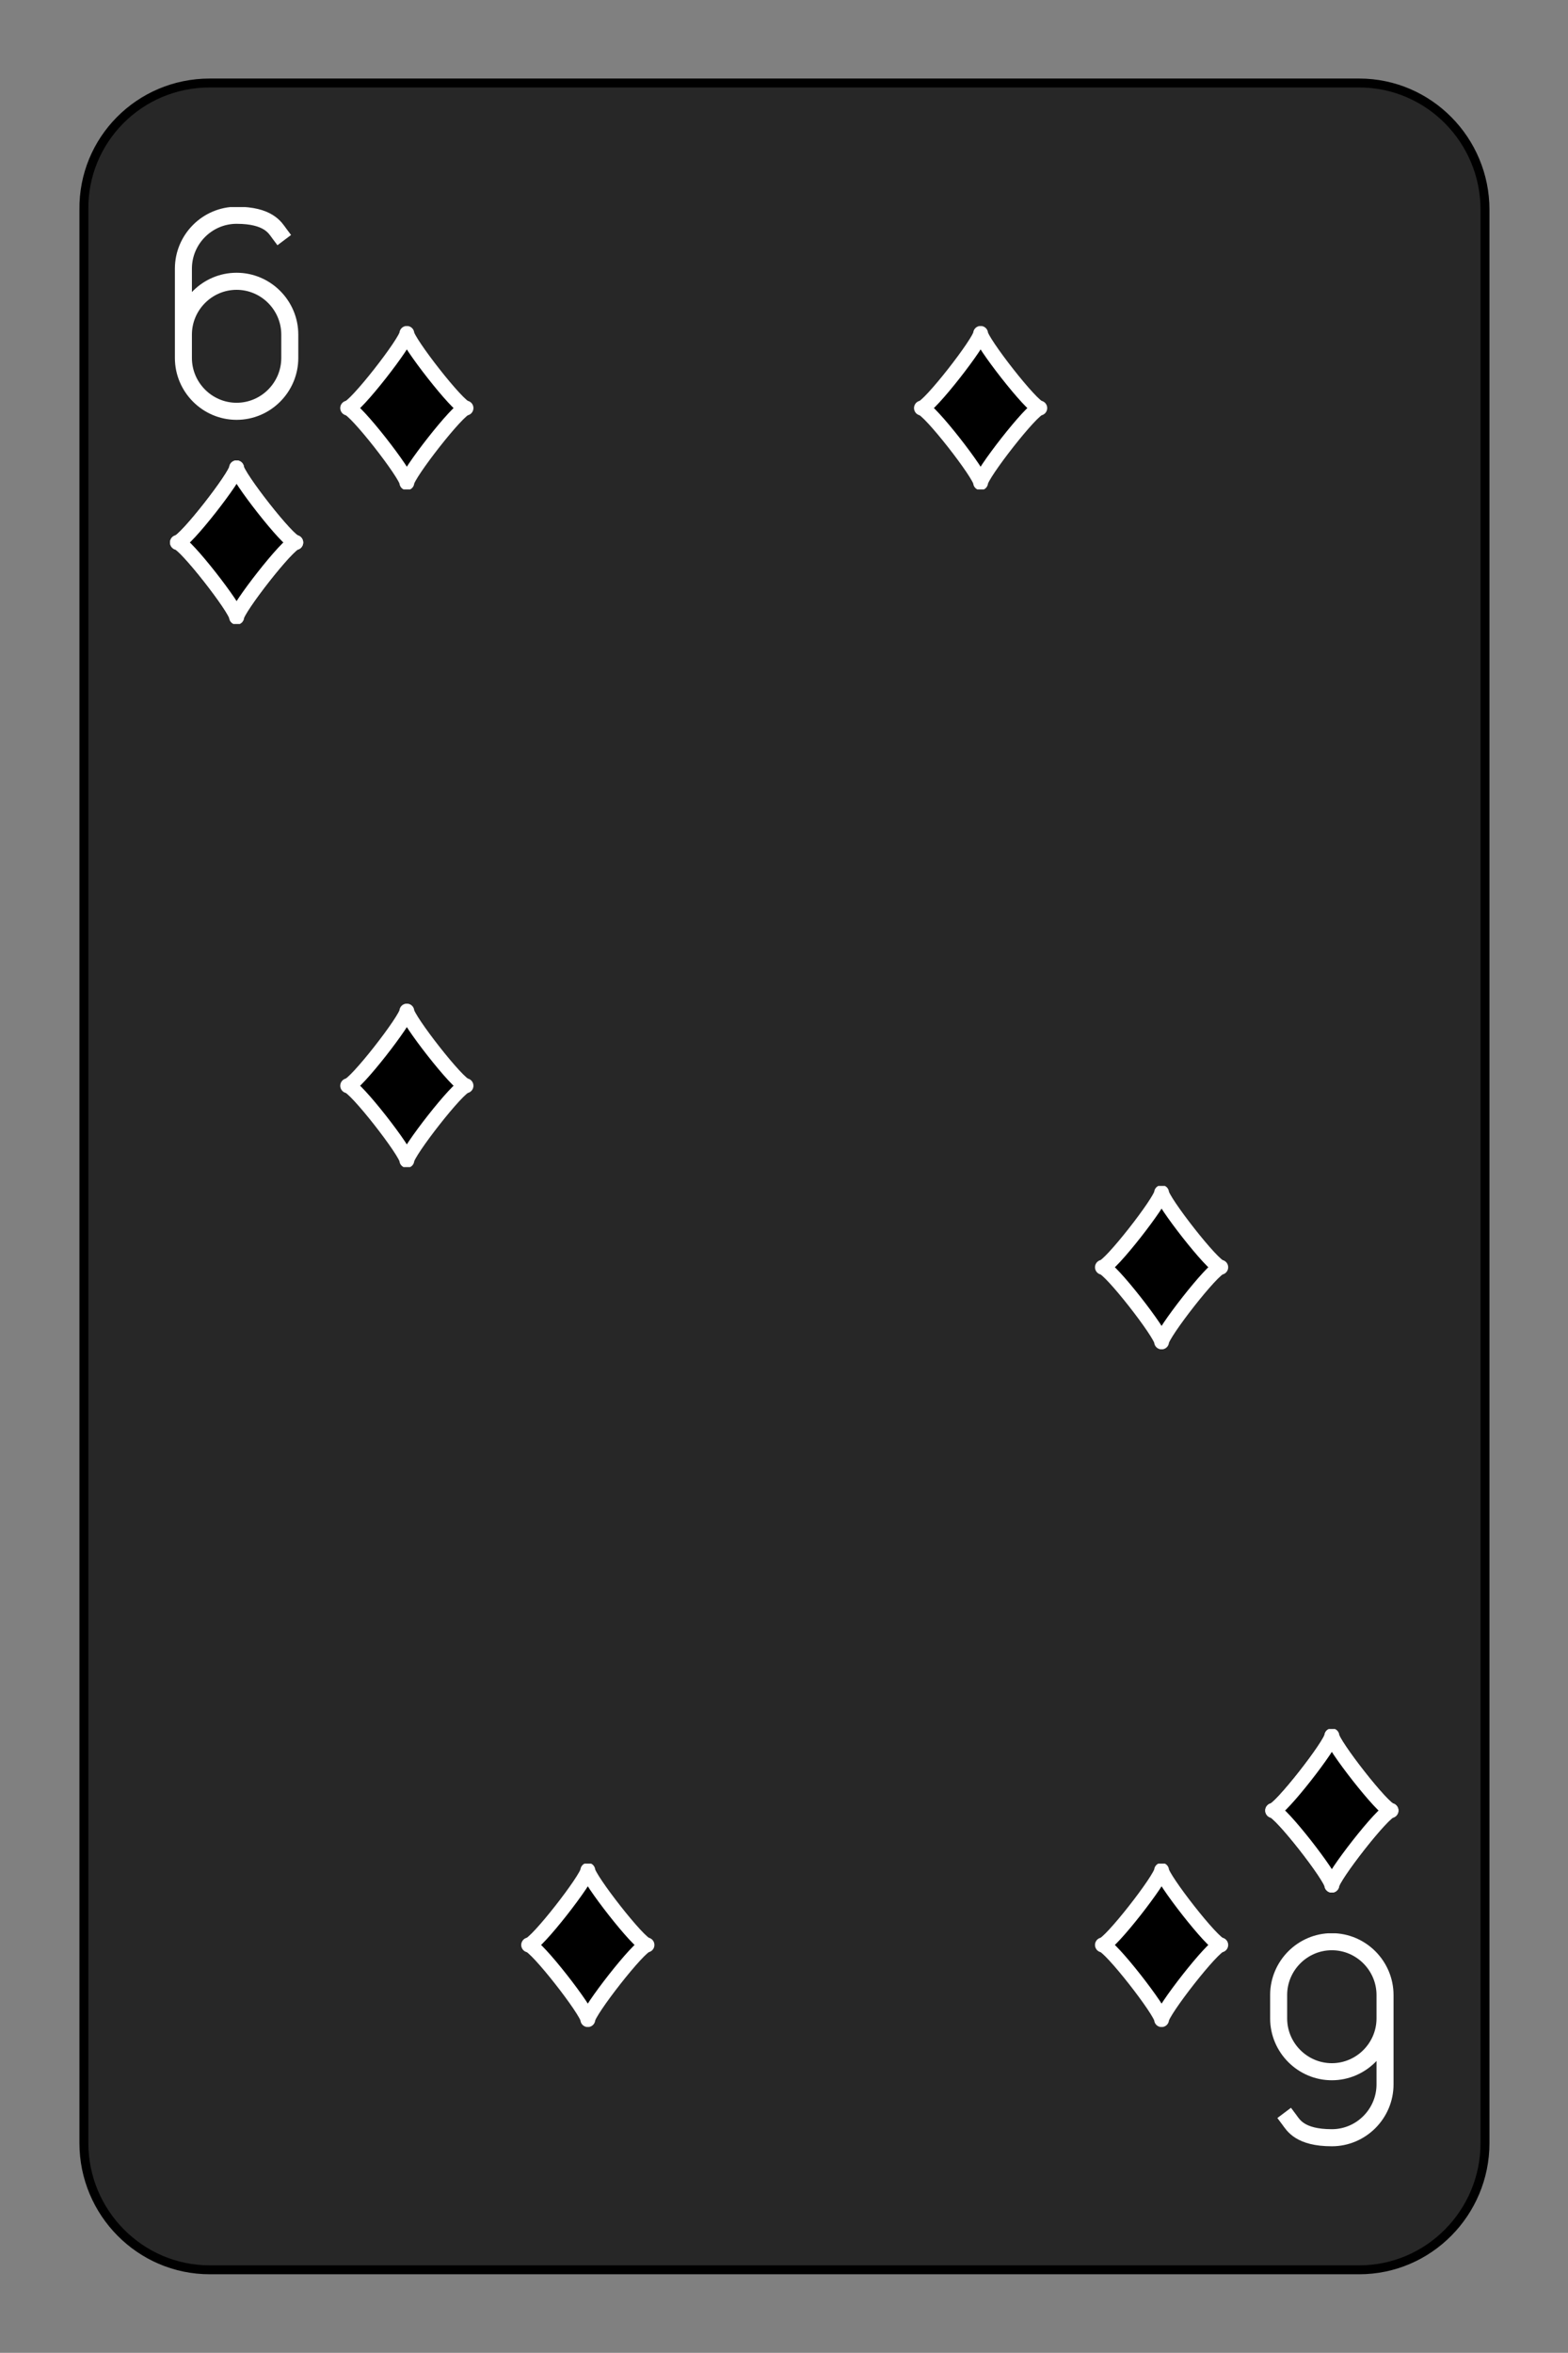 <?xml version="1.0" encoding="utf-8"?>
<!-- Generator: Adobe Illustrator 27.9.0, SVG Export Plug-In . SVG Version: 6.00 Build 0)  -->
<svg version="1.1" id="Layer_1" xmlns="http://www.w3.org/2000/svg" xmlns:xlink="http://www.w3.org/1999/xlink" x="0px" y="0px"
	 viewBox="0 0 175.7 263.6" style="enable-background:new 0 0 175.7 263.6;" xml:space="preserve">
<rect x="0" y="0" width="175.7" height="263.6" fill="#808080" stroke="none"/>
<style type="text/css">
	.st0{fill-opacity:0;}
	.st1{stroke:#FFFFFF;stroke-width:2.231;stroke-linecap:round;stroke-linejoin:round;stroke-miterlimit:10;}
	.st2{fill:none;stroke:#FFFFFF;stroke-width:2.56;stroke-linecap:square;stroke-miterlimit:10;}
	.st3{fill:#272727;stroke:#000000;}
</style>
<symbol  id="SD6" viewBox="-11.2 -12.3 22.3 24.5">
	<rect x="-11.2" y="-11.2" class="st0" width="22.3" height="22.3"/>
	<path class="st1" d="M-8.9,0C-7.8,0,0-10,0-11.2C0-10,7.8,0,8.9,0C7.8,0,0,10,0,11.2C0,10-7.8,0-8.9,0z"/>
</symbol>
<symbol  id="VD6" viewBox="-9.3 -16 18.6 32">
	<path class="st2" d="M-8,3.2c0-4.4,3.6-8,8-8s8,3.6,8,8v3.5c0,4.4-3.6,8-8,8s-8-3.6-8-8V-6.7c0-4.4,3.6-8,8-8
		c4.8,0,5.8,1.9,6.4,2.7"/>
</symbol>
<path class="st3" d="M23.5,9.3h128.8c7.8,0,14.1,6.4,14.1,14.2v216.6c0,7.8-6.3,14.2-14.1,14.2H23.5c-7.8,0-14.1-6.4-14.1-14.2V23.5
	C9.3,15.7,15.6,9.3,23.5,9.3z"/>
<g>
	<defs>
		<rect id="SVGID_1_" x="14.6" y="23.2" width="23.8" height="23.9"/>
	</defs>
	<clipPath id="SVGID_00000095309937346124287220000017432550150434165918_">
		<use xlink:href="#SVGID_1_"  style="overflow:visible;"/>
	</clipPath>
	<g style="clip-path:url(#SVGID_00000095309937346124287220000017432550150434165918_);">
		
			<use xlink:href="#VD6"  width="18.6" height="32" x="-9.3" y="-16" transform="matrix(0.745 0 0 0.747 26.511 35.1)" style="overflow:visible;"/>
	</g>
</g>
<g>
	<defs>
		<rect id="SVGID_00000084514184565707155500000012762787474570829992_" x="16.5" y="50.8" width="19.9" height="20"/>
	</defs>
	<clipPath id="SVGID_00000084529482023315093600000006834999511729684872_">
		<use xlink:href="#SVGID_00000084514184565707155500000012762787474570829992_"  style="overflow:visible;"/>
	</clipPath>
	
		<g transform="matrix(1 0 0 1 1.907349e-06 -3.814697e-06)" style="clip-path:url(#SVGID_00000084529482023315093600000006834999511729684872_);">
		
			<use xlink:href="#SD6"  width="22.3" height="24.5" x="-11.2" y="-12.3" transform="matrix(0.745 0 0 0.747 26.512 60.778)" style="overflow:visible;"/>
	</g>
</g>
<g>
	<defs>
		<rect id="SVGID_00000034794501686055784900000008596993005384503947_" x="16.5" y="50.8" width="19.9" height="20"/>
	</defs>
	<clipPath id="SVGID_00000050648632161728660800000002201291166799383225_">
		<use xlink:href="#SVGID_00000034794501686055784900000008596993005384503947_"  style="overflow:visible;"/>
	</clipPath>
	
		<g transform="matrix(1 0 0 1 1.907349e-06 -3.814697e-06)" style="clip-path:url(#SVGID_00000050648632161728660800000002201291166799383225_);">
		
			<use xlink:href="#SD6"  width="22.3" height="24.5" x="-11.2" y="-12.3" transform="matrix(0.745 0 0 0.747 26.512 60.778)" style="overflow:visible;"/>
	</g>
</g>
<g>
	<defs>
		<rect id="SVGID_00000082335807963050684370000003443291134910866091_" x="35.6" y="35.7" width="40.2" height="40.3"/>
	</defs>
	<clipPath id="SVGID_00000039131316091247756700000002592085536857925525_">
		<use xlink:href="#SVGID_00000082335807963050684370000003443291134910866091_"  style="overflow:visible;"/>
	</clipPath>
	<g style="clip-path:url(#SVGID_00000039131316091247756700000002592085536857925525_);">
		
			<use xlink:href="#SD6"  width="22.3" height="24.5" x="-11.2" y="-12.3" transform="matrix(0.745 0 0 0.747 45.588 45.718)" style="overflow:visible;"/>
	</g>
</g>
<g>
	<defs>
		<rect id="SVGID_00000081628242981163821120000010538419101442995111_" x="99.9" y="35.7" width="40.2" height="40.3"/>
	</defs>
	<clipPath id="SVGID_00000118357249702926306670000005688123500721573283_">
		<use xlink:href="#SVGID_00000081628242981163821120000010538419101442995111_"  style="overflow:visible;"/>
	</clipPath>
	<g style="clip-path:url(#SVGID_00000118357249702926306670000005688123500721573283_);">
		
			<use xlink:href="#SD6"  width="22.3" height="24.5" x="-11.2" y="-12.3" transform="matrix(0.745 0 0 0.747 109.881 45.718)" style="overflow:visible;"/>
	</g>
</g>
<g>
	<defs>
		<rect id="SVGID_00000155134696781549723470000000581018681371107725_" x="35.6" y="111.6" width="40.2" height="40.3"/>
	</defs>
	<clipPath id="SVGID_00000117670225546871591180000007884983080732218809_">
		<use xlink:href="#SVGID_00000155134696781549723470000000581018681371107725_"  style="overflow:visible;"/>
	</clipPath>
	<g style="clip-path:url(#SVGID_00000117670225546871591180000007884983080732218809_);">
		
			<use xlink:href="#SD6"  width="22.3" height="24.5" x="-11.2" y="-12.3" transform="matrix(0.745 0 0 0.747 45.588 121.643)" style="overflow:visible;"/>
	</g>
</g>
<g transform="rotate(180)">
	<g>
		<defs>
			<rect id="SVGID_00000017474162097100068390000005526518790735799723_" x="-161.2" y="-240.5" width="23.8" height="23.9"/>
		</defs>
		<clipPath id="SVGID_00000072998421181707121900000013167072696532578478_">
			<use xlink:href="#SVGID_00000017474162097100068390000005526518790735799723_"  style="overflow:visible;"/>
		</clipPath>
		<g style="clip-path:url(#SVGID_00000072998421181707121900000013167072696532578478_);">
			
				<use xlink:href="#VD6"  width="18.6" height="32" x="-9.3" y="-16" transform="matrix(0.745 0 0 0.747 -149.237 -228.522)" style="overflow:visible;"/>
		</g>
	</g>
	<g>
		<defs>
			<rect id="SVGID_00000127012831356478505300000011843715669335273375_" x="-159.2" y="-212.8" width="19.9" height="20"/>
		</defs>
		<clipPath id="SVGID_00000031901601609144604160000002965133216336333446_">
			<use xlink:href="#SVGID_00000127012831356478505300000011843715669335273375_"  style="overflow:visible;"/>
		</clipPath>
		<g style="clip-path:url(#SVGID_00000031901601609144604160000002965133216336333446_);">
			
				<use xlink:href="#SD6"  width="22.3" height="24.5" x="-11.2" y="-12.3" transform="matrix(0.745 0 0 0.747 -149.237 -202.844)" style="overflow:visible;"/>
		</g>
	</g>
	<g>
		<defs>
			<rect id="SVGID_00000018935650434642288340000010074936824789736882_" x="-159.2" y="-212.8" width="19.9" height="20"/>
		</defs>
		<clipPath id="SVGID_00000057125646139675765010000018104767001274414734_">
			<use xlink:href="#SVGID_00000018935650434642288340000010074936824789736882_"  style="overflow:visible;"/>
		</clipPath>
		<g style="clip-path:url(#SVGID_00000057125646139675765010000018104767001274414734_);">
			
				<use xlink:href="#SD6"  width="22.3" height="24.5" x="-11.2" y="-12.3" transform="matrix(0.745 0 0 0.747 -149.237 -202.844)" style="overflow:visible;"/>
		</g>
	</g>
	<g>
		<defs>
			<rect id="SVGID_00000023261443605274035580000007620532573832835253_" x="-140.1" y="-227.9" width="40.2" height="40.3"/>
		</defs>
		<clipPath id="SVGID_00000039121796519250632780000004092875169091171000_">
			<use xlink:href="#SVGID_00000023261443605274035580000007620532573832835253_"  style="overflow:visible;"/>
		</clipPath>
		
			<g transform="matrix(1 0 0 1 0 -1.525879e-05)" style="clip-path:url(#SVGID_00000039121796519250632780000004092875169091171000_);">
			
				<use xlink:href="#SD6"  width="22.3" height="24.5" x="-11.2" y="-12.3" transform="matrix(0.745 0 0 0.747 -130.16 -217.905)" style="overflow:visible;"/>
		</g>
	</g>
	<g>
		<defs>
			<rect id="SVGID_00000033369401756910377590000003867183644403785895_" x="-75.8" y="-227.9" width="40.2" height="40.3"/>
		</defs>
		<clipPath id="SVGID_00000146457715310995069790000015711893005590233243_">
			<use xlink:href="#SVGID_00000033369401756910377590000003867183644403785895_"  style="overflow:visible;"/>
		</clipPath>
		
			<g transform="matrix(1 0 0 1 0 -1.525879e-05)" style="clip-path:url(#SVGID_00000146457715310995069790000015711893005590233243_);">
			
				<use xlink:href="#SD6"  width="22.3" height="24.5" x="-11.2" y="-12.3" transform="matrix(0.745 0 0 0.747 -65.867 -217.905)" style="overflow:visible;"/>
		</g>
	</g>
	<g>
		<defs>
			<rect id="SVGID_00000034806452780401308840000017558002612302018720_" x="-140.1" y="-152" width="40.2" height="40.3"/>
		</defs>
		<clipPath id="SVGID_00000070097666342070644140000009807405869053710758_">
			<use xlink:href="#SVGID_00000034806452780401308840000017558002612302018720_"  style="overflow:visible;"/>
		</clipPath>
		<g style="clip-path:url(#SVGID_00000070097666342070644140000009807405869053710758_);">
			
				<use xlink:href="#SD6"  width="22.3" height="24.5" x="-11.2" y="-12.3" transform="matrix(0.745 0 0 0.747 -130.16 -141.979)" style="overflow:visible;"/>
		</g>
	</g>
</g>
</svg>

